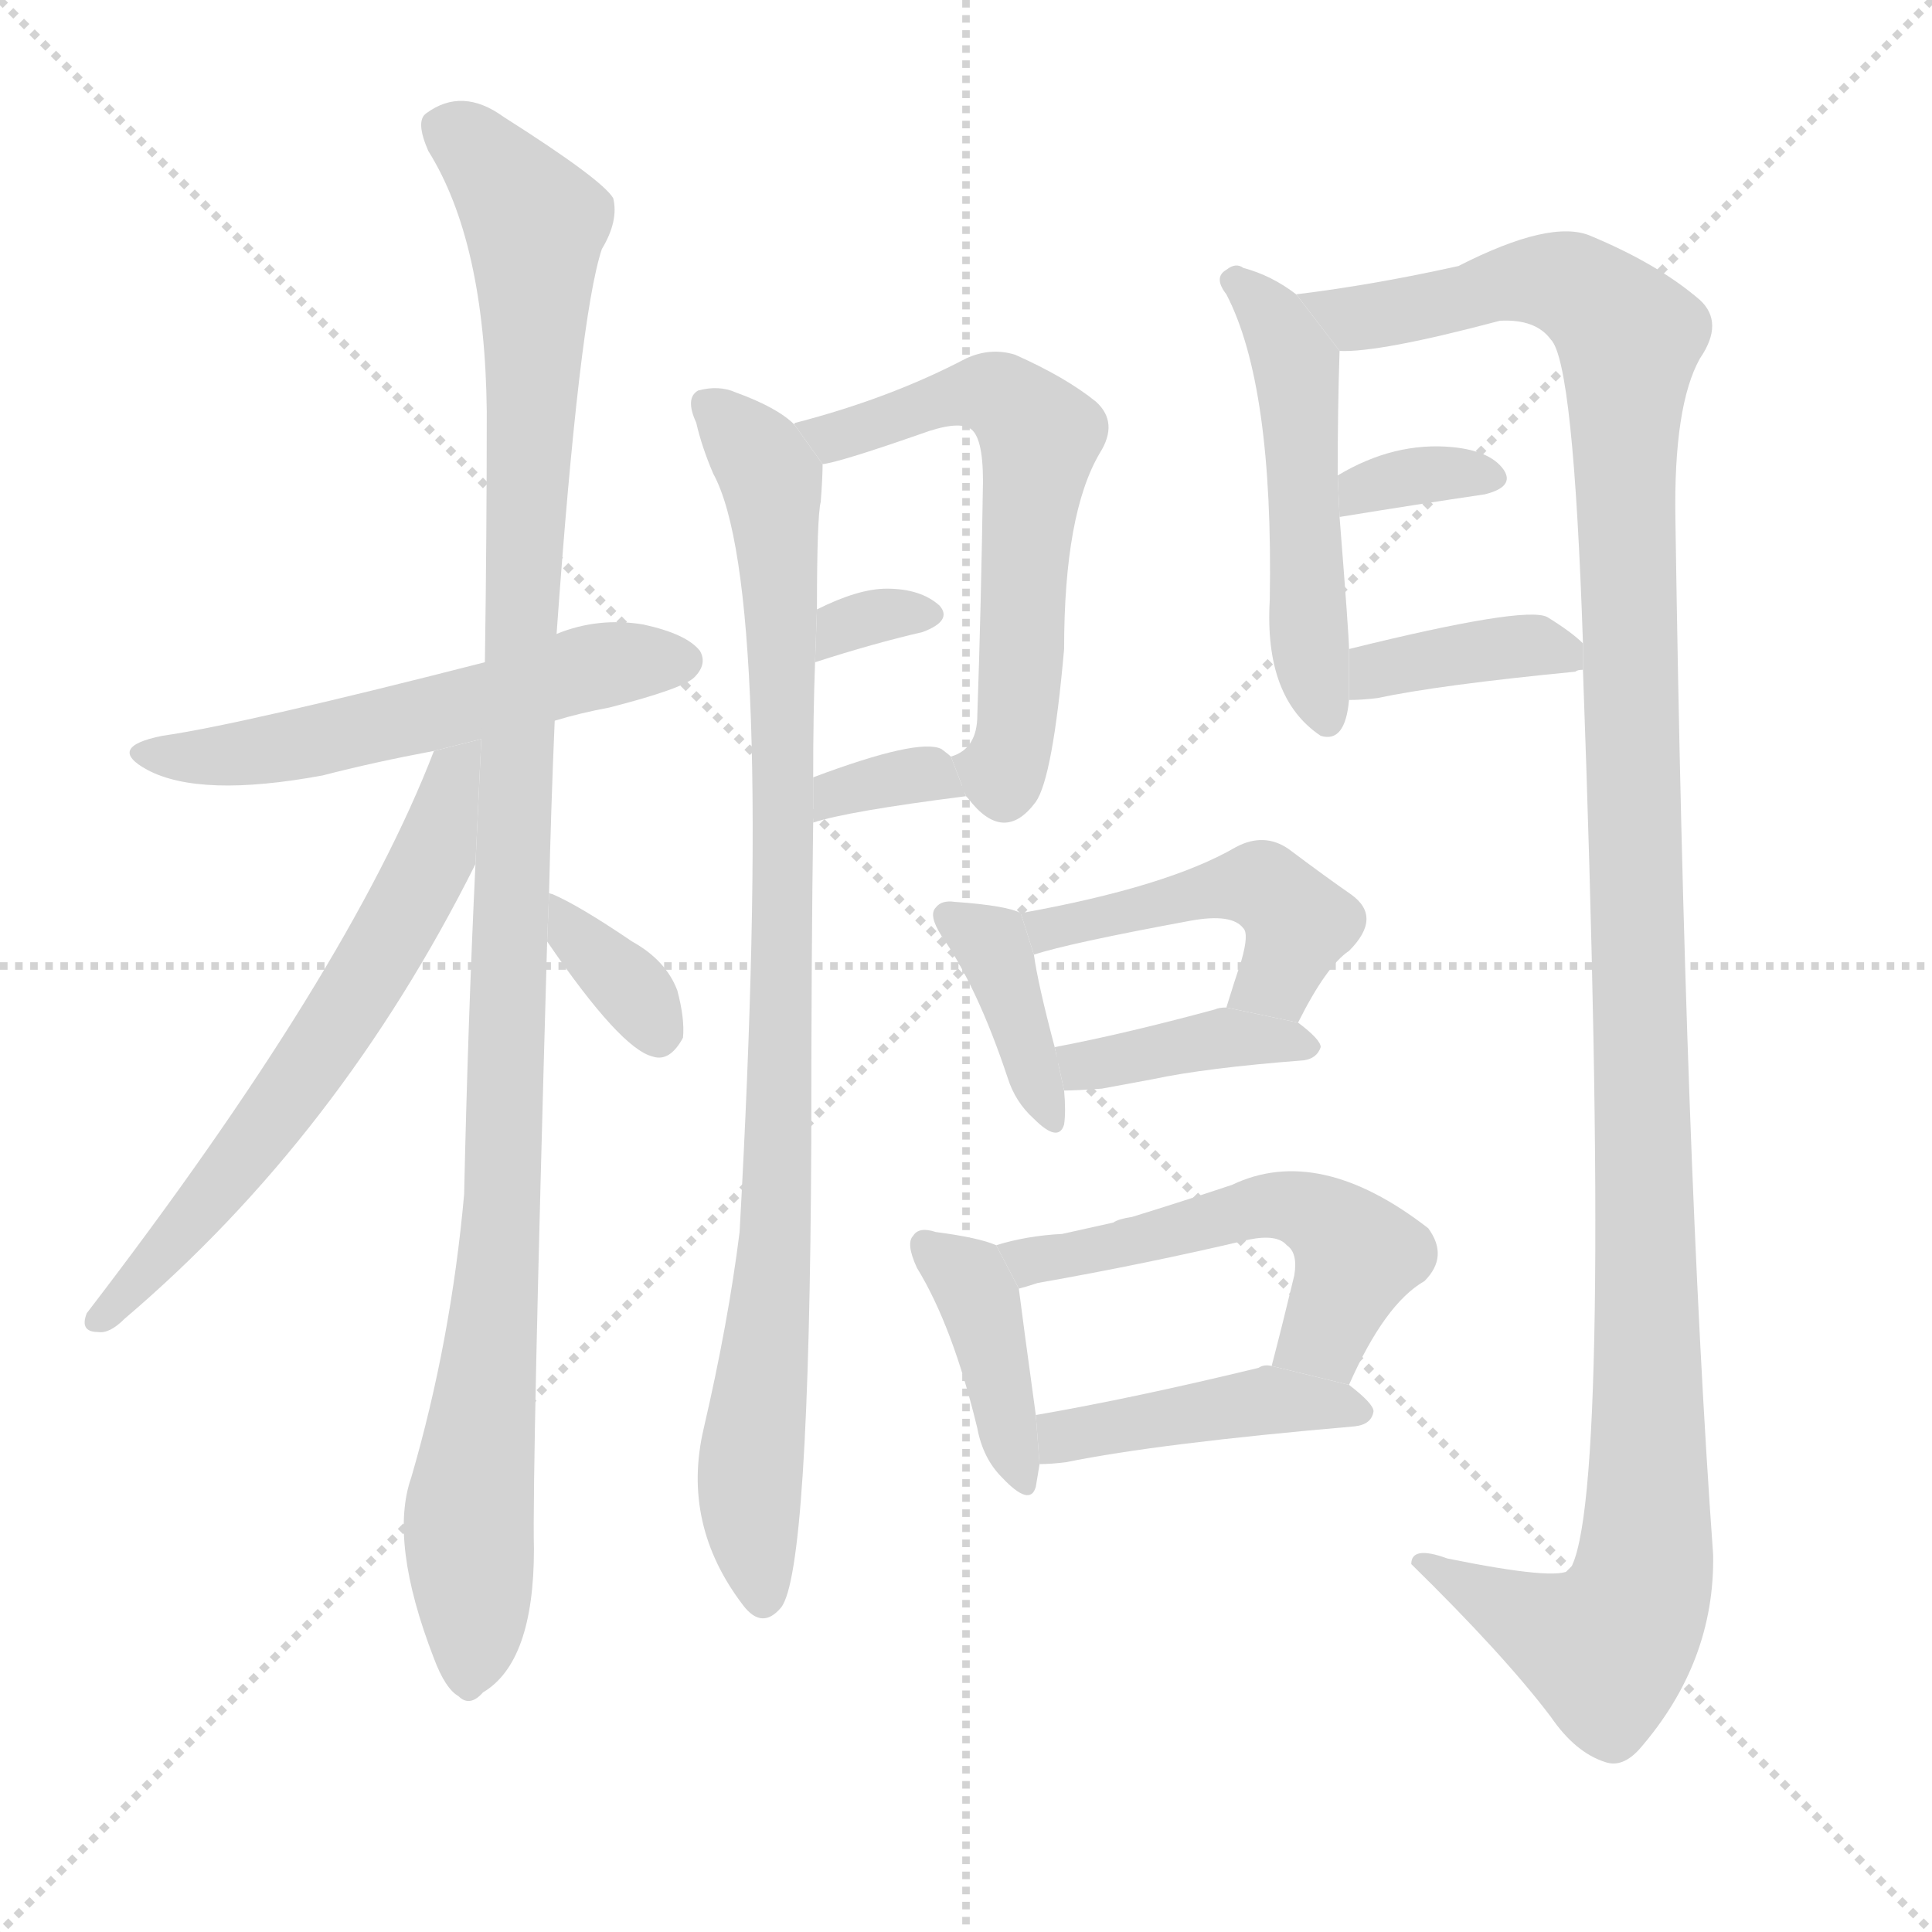 <svg version="1.1" viewBox="0 0 1024 1024" xmlns="http://www.w3.org/2000/svg">
  <g stroke="lightgray" stroke-dasharray="1,1" stroke-width="1" transform="scale(4, 4)">
    <line x1="0" y1="0" x2="256" y2="256"></line>
    <line x1="256" y1="0" x2="0" y2="256"></line>
    <line x1="128" y1="0" x2="128" y2="256"></line>
    <line x1="0" y1="128" x2="256" y2="128"></line>
  </g>
  <g transform="scale(1, -1) translate(0, -900)">
    <style type="text/css">
      
        @keyframes keyframes0 {
          from {
            stroke: blue;
            stroke-dashoffset: 545;
            stroke-width: 128;
          }
          64% {
            animation-timing-function: step-end;
            stroke: blue;
            stroke-dashoffset: 0;
            stroke-width: 128;
          }
          to {
            stroke: black;
            stroke-width: 1024;
          }
        }
        #make-me-a-hanzi-animation-0 {
          animation: keyframes0 0.694s both;
          animation-delay: 0s;
          animation-timing-function: linear;
        }
      
        @keyframes keyframes1 {
          from {
            stroke: blue;
            stroke-dashoffset: 1095;
            stroke-width: 128;
          }
          78% {
            animation-timing-function: step-end;
            stroke: blue;
            stroke-dashoffset: 0;
            stroke-width: 128;
          }
          to {
            stroke: black;
            stroke-width: 1024;
          }
        }
        #make-me-a-hanzi-animation-1 {
          animation: keyframes1 1.141s both;
          animation-delay: 0.694s;
          animation-timing-function: linear;
        }
      
        @keyframes keyframes2 {
          from {
            stroke: blue;
            stroke-dashoffset: 615;
            stroke-width: 128;
          }
          67% {
            animation-timing-function: step-end;
            stroke: blue;
            stroke-dashoffset: 0;
            stroke-width: 128;
          }
          to {
            stroke: black;
            stroke-width: 1024;
          }
        }
        #make-me-a-hanzi-animation-2 {
          animation: keyframes2 0.75s both;
          animation-delay: 1.835s;
          animation-timing-function: linear;
        }
      
        @keyframes keyframes3 {
          from {
            stroke: blue;
            stroke-dashoffset: 344;
            stroke-width: 128;
          }
          53% {
            animation-timing-function: step-end;
            stroke: blue;
            stroke-dashoffset: 0;
            stroke-width: 128;
          }
          to {
            stroke: black;
            stroke-width: 1024;
          }
        }
        #make-me-a-hanzi-animation-3 {
          animation: keyframes3 0.53s both;
          animation-delay: 2.585s;
          animation-timing-function: linear;
        }
      
        @keyframes keyframes4 {
          from {
            stroke: blue;
            stroke-dashoffset: 902;
            stroke-width: 128;
          }
          75% {
            animation-timing-function: step-end;
            stroke: blue;
            stroke-dashoffset: 0;
            stroke-width: 128;
          }
          to {
            stroke: black;
            stroke-width: 1024;
          }
        }
        #make-me-a-hanzi-animation-4 {
          animation: keyframes4 0.984s both;
          animation-delay: 3.115s;
          animation-timing-function: linear;
        }
      
        @keyframes keyframes5 {
          from {
            stroke: blue;
            stroke-dashoffset: 590;
            stroke-width: 128;
          }
          66% {
            animation-timing-function: step-end;
            stroke: blue;
            stroke-dashoffset: 0;
            stroke-width: 128;
          }
          to {
            stroke: black;
            stroke-width: 1024;
          }
        }
        #make-me-a-hanzi-animation-5 {
          animation: keyframes5 0.73s both;
          animation-delay: 4.099s;
          animation-timing-function: linear;
        }
      
        @keyframes keyframes6 {
          from {
            stroke: blue;
            stroke-dashoffset: 316;
            stroke-width: 128;
          }
          51% {
            animation-timing-function: step-end;
            stroke: blue;
            stroke-dashoffset: 0;
            stroke-width: 128;
          }
          to {
            stroke: black;
            stroke-width: 1024;
          }
        }
        #make-me-a-hanzi-animation-6 {
          animation: keyframes6 0.507s both;
          animation-delay: 4.829s;
          animation-timing-function: linear;
        }
      
        @keyframes keyframes7 {
          from {
            stroke: blue;
            stroke-dashoffset: 334;
            stroke-width: 128;
          }
          52% {
            animation-timing-function: step-end;
            stroke: blue;
            stroke-dashoffset: 0;
            stroke-width: 128;
          }
          to {
            stroke: black;
            stroke-width: 1024;
          }
        }
        #make-me-a-hanzi-animation-7 {
          animation: keyframes7 0.522s both;
          animation-delay: 5.336s;
          animation-timing-function: linear;
        }
      
        @keyframes keyframes8 {
          from {
            stroke: blue;
            stroke-dashoffset: 496;
            stroke-width: 128;
          }
          62% {
            animation-timing-function: step-end;
            stroke: blue;
            stroke-dashoffset: 0;
            stroke-width: 128;
          }
          to {
            stroke: black;
            stroke-width: 1024;
          }
        }
        #make-me-a-hanzi-animation-8 {
          animation: keyframes8 0.654s both;
          animation-delay: 5.858s;
          animation-timing-function: linear;
        }
      
        @keyframes keyframes9 {
          from {
            stroke: blue;
            stroke-dashoffset: 1243;
            stroke-width: 128;
          }
          80% {
            animation-timing-function: step-end;
            stroke: blue;
            stroke-dashoffset: 0;
            stroke-width: 128;
          }
          to {
            stroke: black;
            stroke-width: 1024;
          }
        }
        #make-me-a-hanzi-animation-9 {
          animation: keyframes9 1.262s both;
          animation-delay: 6.512s;
          animation-timing-function: linear;
        }
      
        @keyframes keyframes10 {
          from {
            stroke: blue;
            stroke-dashoffset: 334;
            stroke-width: 128;
          }
          52% {
            animation-timing-function: step-end;
            stroke: blue;
            stroke-dashoffset: 0;
            stroke-width: 128;
          }
          to {
            stroke: black;
            stroke-width: 1024;
          }
        }
        #make-me-a-hanzi-animation-10 {
          animation: keyframes10 0.522s both;
          animation-delay: 7.773s;
          animation-timing-function: linear;
        }
      
        @keyframes keyframes11 {
          from {
            stroke: blue;
            stroke-dashoffset: 375;
            stroke-width: 128;
          }
          55% {
            animation-timing-function: step-end;
            stroke: blue;
            stroke-dashoffset: 0;
            stroke-width: 128;
          }
          to {
            stroke: black;
            stroke-width: 1024;
          }
        }
        #make-me-a-hanzi-animation-11 {
          animation: keyframes11 0.555s both;
          animation-delay: 8.295s;
          animation-timing-function: linear;
        }
      
        @keyframes keyframes12 {
          from {
            stroke: blue;
            stroke-dashoffset: 378;
            stroke-width: 128;
          }
          55% {
            animation-timing-function: step-end;
            stroke: blue;
            stroke-dashoffset: 0;
            stroke-width: 128;
          }
          to {
            stroke: black;
            stroke-width: 1024;
          }
        }
        #make-me-a-hanzi-animation-12 {
          animation: keyframes12 0.558s both;
          animation-delay: 8.85s;
          animation-timing-function: linear;
        }
      
        @keyframes keyframes13 {
          from {
            stroke: blue;
            stroke-dashoffset: 459;
            stroke-width: 128;
          }
          60% {
            animation-timing-function: step-end;
            stroke: blue;
            stroke-dashoffset: 0;
            stroke-width: 128;
          }
          to {
            stroke: black;
            stroke-width: 1024;
          }
        }
        #make-me-a-hanzi-animation-13 {
          animation: keyframes13 0.624s both;
          animation-delay: 9.408s;
          animation-timing-function: linear;
        }
      
        @keyframes keyframes14 {
          from {
            stroke: blue;
            stroke-dashoffset: 386;
            stroke-width: 128;
          }
          56% {
            animation-timing-function: step-end;
            stroke: blue;
            stroke-dashoffset: 0;
            stroke-width: 128;
          }
          to {
            stroke: black;
            stroke-width: 1024;
          }
        }
        #make-me-a-hanzi-animation-14 {
          animation: keyframes14 0.564s both;
          animation-delay: 10.032s;
          animation-timing-function: linear;
        }
      
        @keyframes keyframes15 {
          from {
            stroke: blue;
            stroke-dashoffset: 394;
            stroke-width: 128;
          }
          56% {
            animation-timing-function: step-end;
            stroke: blue;
            stroke-dashoffset: 0;
            stroke-width: 128;
          }
          to {
            stroke: black;
            stroke-width: 1024;
          }
        }
        #make-me-a-hanzi-animation-15 {
          animation: keyframes15 0.571s both;
          animation-delay: 10.596s;
          animation-timing-function: linear;
        }
      
        @keyframes keyframes16 {
          from {
            stroke: blue;
            stroke-dashoffset: 522;
            stroke-width: 128;
          }
          63% {
            animation-timing-function: step-end;
            stroke: blue;
            stroke-dashoffset: 0;
            stroke-width: 128;
          }
          to {
            stroke: black;
            stroke-width: 1024;
          }
        }
        #make-me-a-hanzi-animation-16 {
          animation: keyframes16 0.675s both;
          animation-delay: 11.166s;
          animation-timing-function: linear;
        }
      
        @keyframes keyframes17 {
          from {
            stroke: blue;
            stroke-dashoffset: 423;
            stroke-width: 128;
          }
          58% {
            animation-timing-function: step-end;
            stroke: blue;
            stroke-dashoffset: 0;
            stroke-width: 128;
          }
          to {
            stroke: black;
            stroke-width: 1024;
          }
        }
        #make-me-a-hanzi-animation-17 {
          animation: keyframes17 0.594s both;
          animation-delay: 11.841s;
          animation-timing-function: linear;
        }
      
    </style>
    
      <path d="M 294 518 Q 307 522 323 525 Q 362 535 368 541 Q 375 548 371 555 Q 364 564 341 569 Q 317 573 295 564 L 257 549 Q 128 516 86 510 Q 56 504 78 492 Q 106 477 171 489 Q 198 496 230 502 L 294 518 Z" fill="lightgray"></path>
    
      <path d="M 291 426 Q 292 471 294 518 L 295 564 Q 307 732 319 768 Q 328 783 325 795 Q 319 805 267 838 Q 245 854 226 840 Q 220 836 227 820 Q 257 772 258 682 Q 258 616 257 549 L 252 442 Q 248 358 246 267 Q 239 189 218 117 Q 206 83 230 21 Q 236 5 243 1 Q 249 -5 256 3 Q 283 19 283 79 Q 282 119 290 401 L 291 426 Z" fill="lightgray"></path>
    
      <path d="M 230 502 Q 185 385 46 204 Q 42 194 52 194 Q 58 193 66 201 Q 180 298 252 442 L 255.097 508.274 L 230 502 Z" fill="lightgray"></path>
    
      <path d="M 290 401 Q 329 344 346 340 Q 355 337 362 350 Q 363 360 359 375 Q 353 391 335 401 Q 307 420 293 426 Q 290 427 291 426 L 290 401 Z" fill="lightgray"></path>
    
      <path d="M 421 675 Q 412 684 390 692 Q 381 696 370 693 Q 363 689 369 676 Q 372 663 378 649 Q 411 589 392 247 Q 386 199 373 143 Q 361 92 394 49 Q 404 36 414 48 Q 429 67 430 295 Q 430 394 431 464 L 431 488 Q 431 522 432 549 L 433 577 Q 433 626 435 634 Q 436 647 436 654 L 421 675 Z" fill="lightgray"></path>
    
      <path d="M 512 478 L 513 477 Q 532 452 549 475 Q 558 488 564 556 Q 564 628 583 660 Q 593 676 581 687 Q 565 700 538 712 Q 525 716 512 710 Q 472 689 422 676 Q 421 676 421 675 L 436 654 Q 445 655 488 670 Q 507 677 514 673 Q 521 669 521 645 Q 520 578 518 521 Q 518 503 504 499 L 512 478 Z" fill="lightgray"></path>
    
      <path d="M 432 549 Q 463 559 489 565 Q 505 571 498 579 Q 488 588 470 588 Q 455 588 433 577 L 432 549 Z" fill="lightgray"></path>
    
      <path d="M 431 464 Q 449 470 512 478 L 504 499 Q 503 500 499 503 Q 487 509 431 488 L 431 464 Z" fill="lightgray"></path>
    
      <path d="M 687 744 Q 674 754 659 758 Q 655 761 650 757 Q 643 753 650 744 Q 675 696 673 582 Q 670 530 700 510 Q 713 506 715 529 L 715 556 Q 715 563 710 626 L 709 648 Q 709 684 710 714 L 687 744 Z" fill="lightgray"></path>
    
      <path d="M 839 545 Q 855 104 832 68 Q 826 62 767 74 Q 748 81 748 71 Q 797 23 822 -10 Q 835 -29 851 -34 Q 860 -37 869 -27 Q 909 19 908 76 Q 893 284 888 625 Q 887 685 901 710 Q 914 729 901 741 Q 879 760 843 775 Q 822 784 773 759 Q 728 749 687 744 L 710 714 Q 731 713 795 730 Q 814 731 822 720 Q 834 708 839 559 L 839 545 Z" fill="lightgray"></path>
    
      <path d="M 710 626 Q 753 633 787 638 Q 803 642 797 651 Q 790 661 770 663 Q 739 666 709 648 L 710 626 Z" fill="lightgray"></path>
    
      <path d="M 715 529 Q 722 529 730 530 Q 763 537 835 544 Q 836 545 839 545 L 839 559 Q 833 565 820 573 Q 808 579 715 556 L 715 529 Z" fill="lightgray"></path>
    
      <path d="M 541 416 Q 534 420 506 422 Q 499 423 496 419 Q 492 415 499 404 Q 518 377 534 329 Q 538 316 548 307 Q 561 294 564 304 Q 565 311 564 322 L 559 345 Q 550 379 548 394 L 541 416 Z" fill="lightgray"></path>
    
      <path d="M 688 358 Q 703 388 715 396 Q 733 414 716 426 Q 703 435 683 450 Q 670 459 655 451 Q 619 430 541 416 L 548 394 Q 566 400 631 412 Q 653 416 659 408 Q 662 405 658 391 Q 654 379 650 366 L 688 358 Z" fill="lightgray"></path>
    
      <path d="M 611 328 Q 639 334 691 338 Q 698 339 700 345 Q 700 349 688 358 L 650 366 Q 646 366 644 365 Q 596 352 559 345 L 564 322 Q 570 322 584 323 L 611 328 Z" fill="lightgray"></path>
    
      <path d="M 528 240 Q 519 244 496 247 Q 487 250 484 245 Q 480 241 486 228 Q 505 197 518 143 Q 521 127 531 117 Q 546 101 549 112 L 551 124 L 549 150 Q 542 201 540 217 L 528 240 Z" fill="lightgray"></path>
    
      <path d="M 715 166 Q 734 209 755 221 Q 768 234 757 249 Q 699 294 653 272 Q 626 263 600 255 Q 593 254 590 252 L 563 246 Q 544 245 528 240 L 540 217 Q 544 218 550 220 Q 607 230 662 243 Q 677 246 682 240 Q 688 236 686 224 Q 680 199 674 176 L 715 166 Z" fill="lightgray"></path>
    
      <path d="M 551 124 Q 557 124 565 125 Q 614 135 718 144 Q 727 145 728 152 Q 728 156 715 166 L 674 176 Q 670 177 667 175 Q 601 159 549 150 L 551 124 Z" fill="lightgray"></path>
    
    
      <clipPath id="make-me-a-hanzi-clip-0">
        <path d="M 294 518 Q 307 522 323 525 Q 362 535 368 541 Q 375 548 371 555 Q 364 564 341 569 Q 317 573 295 564 L 257 549 Q 128 516 86 510 Q 56 504 78 492 Q 106 477 171 489 Q 198 496 230 502 L 294 518 Z"></path>
      </clipPath>
      <path clip-path="url(#make-me-a-hanzi-clip-0)" d="M 79 502 L 109 498 L 158 504 L 320 548 L 361 550" fill="none" id="make-me-a-hanzi-animation-0" stroke-dasharray="417 834" stroke-linecap="round"></path>
    
      <clipPath id="make-me-a-hanzi-clip-1">
        <path d="M 291 426 Q 292 471 294 518 L 295 564 Q 307 732 319 768 Q 328 783 325 795 Q 319 805 267 838 Q 245 854 226 840 Q 220 836 227 820 Q 257 772 258 682 Q 258 616 257 549 L 252 442 Q 248 358 246 267 Q 239 189 218 117 Q 206 83 230 21 Q 236 5 243 1 Q 249 -5 256 3 Q 283 19 283 79 Q 282 119 290 401 L 291 426 Z"></path>
      </clipPath>
      <path clip-path="url(#make-me-a-hanzi-clip-1)" d="M 238 831 L 263 811 L 284 782 L 267 271 L 248 97 L 248 12" fill="none" id="make-me-a-hanzi-animation-1" stroke-dasharray="967 1934" stroke-linecap="round"></path>
    
      <clipPath id="make-me-a-hanzi-clip-2">
        <path d="M 230 502 Q 185 385 46 204 Q 42 194 52 194 Q 58 193 66 201 Q 180 298 252 442 L 255.097 508.274 L 230 502 Z"></path>
      </clipPath>
      <path clip-path="url(#make-me-a-hanzi-clip-2)" d="M 250 502 L 221 430 L 159 327 L 56 203" fill="none" id="make-me-a-hanzi-animation-2" stroke-dasharray="487 974" stroke-linecap="round"></path>
    
      <clipPath id="make-me-a-hanzi-clip-3">
        <path d="M 290 401 Q 329 344 346 340 Q 355 337 362 350 Q 363 360 359 375 Q 353 391 335 401 Q 307 420 293 426 Q 290 427 291 426 L 290 401 Z"></path>
      </clipPath>
      <path clip-path="url(#make-me-a-hanzi-clip-3)" d="M 292 420 L 339 371 L 349 353" fill="none" id="make-me-a-hanzi-animation-3" stroke-dasharray="216 432" stroke-linecap="round"></path>
    
      <clipPath id="make-me-a-hanzi-clip-4">
        <path d="M 421 675 Q 412 684 390 692 Q 381 696 370 693 Q 363 689 369 676 Q 372 663 378 649 Q 411 589 392 247 Q 386 199 373 143 Q 361 92 394 49 Q 404 36 414 48 Q 429 67 430 295 Q 430 394 431 464 L 431 488 Q 431 522 432 549 L 433 577 Q 433 626 435 634 Q 436 647 436 654 L 421 675 Z"></path>
      </clipPath>
      <path clip-path="url(#make-me-a-hanzi-clip-4)" d="M 376 685 L 409 646 L 415 588 L 412 254 L 397 120 L 404 53" fill="none" id="make-me-a-hanzi-animation-4" stroke-dasharray="774 1548" stroke-linecap="round"></path>
    
      <clipPath id="make-me-a-hanzi-clip-5">
        <path d="M 512 478 L 513 477 Q 532 452 549 475 Q 558 488 564 556 Q 564 628 583 660 Q 593 676 581 687 Q 565 700 538 712 Q 525 716 512 710 Q 472 689 422 676 Q 421 676 421 675 L 436 654 Q 445 655 488 670 Q 507 677 514 673 Q 521 669 521 645 Q 520 578 518 521 Q 518 503 504 499 L 512 478 Z"></path>
      </clipPath>
      <path clip-path="url(#make-me-a-hanzi-clip-5)" d="M 426 671 L 441 668 L 524 692 L 551 669 L 538 513 L 529 491 L 514 497" fill="none" id="make-me-a-hanzi-animation-5" stroke-dasharray="462 924" stroke-linecap="round"></path>
    
      <clipPath id="make-me-a-hanzi-clip-6">
        <path d="M 432 549 Q 463 559 489 565 Q 505 571 498 579 Q 488 588 470 588 Q 455 588 433 577 L 432 549 Z"></path>
      </clipPath>
      <path clip-path="url(#make-me-a-hanzi-clip-6)" d="M 438 556 L 446 568 L 457 572 L 491 574" fill="none" id="make-me-a-hanzi-animation-6" stroke-dasharray="188 376" stroke-linecap="round"></path>
    
      <clipPath id="make-me-a-hanzi-clip-7">
        <path d="M 431 464 Q 449 470 512 478 L 504 499 Q 503 500 499 503 Q 487 509 431 488 L 431 464 Z"></path>
      </clipPath>
      <path clip-path="url(#make-me-a-hanzi-clip-7)" d="M 433 470 L 444 482 L 489 490 L 502 480" fill="none" id="make-me-a-hanzi-animation-7" stroke-dasharray="206 412" stroke-linecap="round"></path>
    
      <clipPath id="make-me-a-hanzi-clip-8">
        <path d="M 687 744 Q 674 754 659 758 Q 655 761 650 757 Q 643 753 650 744 Q 675 696 673 582 Q 670 530 700 510 Q 713 506 715 529 L 715 556 Q 715 563 710 626 L 709 648 Q 709 684 710 714 L 687 744 Z"></path>
      </clipPath>
      <path clip-path="url(#make-me-a-hanzi-clip-8)" d="M 655 751 L 672 735 L 687 707 L 694 557 L 702 523" fill="none" id="make-me-a-hanzi-animation-8" stroke-dasharray="368 736" stroke-linecap="round"></path>
    
      <clipPath id="make-me-a-hanzi-clip-9">
        <path d="M 839 545 Q 855 104 832 68 Q 826 62 767 74 Q 748 81 748 71 Q 797 23 822 -10 Q 835 -29 851 -34 Q 860 -37 869 -27 Q 909 19 908 76 Q 893 284 888 625 Q 887 685 901 710 Q 914 729 901 741 Q 879 760 843 775 Q 822 784 773 759 Q 728 749 687 744 L 710 714 Q 731 713 795 730 Q 814 731 822 720 Q 834 708 839 559 L 839 545 Z"></path>
      </clipPath>
      <path clip-path="url(#make-me-a-hanzi-clip-9)" d="M 694 742 L 718 731 L 820 752 L 838 745 L 864 721 L 861 621 L 873 240 L 871 67 L 860 36 L 851 27 L 758 68" fill="none" id="make-me-a-hanzi-animation-9" stroke-dasharray="1115 2230" stroke-linecap="round"></path>
    
      <clipPath id="make-me-a-hanzi-clip-10">
        <path d="M 710 626 Q 753 633 787 638 Q 803 642 797 651 Q 790 661 770 663 Q 739 666 709 648 L 710 626 Z"></path>
      </clipPath>
      <path clip-path="url(#make-me-a-hanzi-clip-10)" d="M 718 632 L 722 642 L 762 649 L 789 647" fill="none" id="make-me-a-hanzi-animation-10" stroke-dasharray="206 412" stroke-linecap="round"></path>
    
      <clipPath id="make-me-a-hanzi-clip-11">
        <path d="M 715 529 Q 722 529 730 530 Q 763 537 835 544 Q 836 545 839 545 L 839 559 Q 833 565 820 573 Q 808 579 715 556 L 715 529 Z"></path>
      </clipPath>
      <path clip-path="url(#make-me-a-hanzi-clip-11)" d="M 722 536 L 732 547 L 754 551 L 811 558 L 835 552" fill="none" id="make-me-a-hanzi-animation-11" stroke-dasharray="247 494" stroke-linecap="round"></path>
    
      <clipPath id="make-me-a-hanzi-clip-12">
        <path d="M 541 416 Q 534 420 506 422 Q 499 423 496 419 Q 492 415 499 404 Q 518 377 534 329 Q 538 316 548 307 Q 561 294 564 304 Q 565 311 564 322 L 559 345 Q 550 379 548 394 L 541 416 Z"></path>
      </clipPath>
      <path clip-path="url(#make-me-a-hanzi-clip-12)" d="M 503 413 L 528 394 L 556 308" fill="none" id="make-me-a-hanzi-animation-12" stroke-dasharray="250 500" stroke-linecap="round"></path>
    
      <clipPath id="make-me-a-hanzi-clip-13">
        <path d="M 688 358 Q 703 388 715 396 Q 733 414 716 426 Q 703 435 683 450 Q 670 459 655 451 Q 619 430 541 416 L 548 394 Q 566 400 631 412 Q 653 416 659 408 Q 662 405 658 391 Q 654 379 650 366 L 688 358 Z"></path>
      </clipPath>
      <path clip-path="url(#make-me-a-hanzi-clip-13)" d="M 550 401 L 571 412 L 669 430 L 688 410 L 677 382 L 658 371" fill="none" id="make-me-a-hanzi-animation-13" stroke-dasharray="331 662" stroke-linecap="round"></path>
    
      <clipPath id="make-me-a-hanzi-clip-14">
        <path d="M 611 328 Q 639 334 691 338 Q 698 339 700 345 Q 700 349 688 358 L 650 366 Q 646 366 644 365 Q 596 352 559 345 L 564 322 Q 570 322 584 323 L 611 328 Z"></path>
      </clipPath>
      <path clip-path="url(#make-me-a-hanzi-clip-14)" d="M 566 341 L 574 335 L 650 349 L 693 345" fill="none" id="make-me-a-hanzi-animation-14" stroke-dasharray="258 516" stroke-linecap="round"></path>
    
      <clipPath id="make-me-a-hanzi-clip-15">
        <path d="M 528 240 Q 519 244 496 247 Q 487 250 484 245 Q 480 241 486 228 Q 505 197 518 143 Q 521 127 531 117 Q 546 101 549 112 L 551 124 L 549 150 Q 542 201 540 217 L 528 240 Z"></path>
      </clipPath>
      <path clip-path="url(#make-me-a-hanzi-clip-15)" d="M 491 240 L 511 225 L 519 210 L 541 117" fill="none" id="make-me-a-hanzi-animation-15" stroke-dasharray="266 532" stroke-linecap="round"></path>
    
      <clipPath id="make-me-a-hanzi-clip-16">
        <path d="M 715 166 Q 734 209 755 221 Q 768 234 757 249 Q 699 294 653 272 Q 626 263 600 255 Q 593 254 590 252 L 563 246 Q 544 245 528 240 L 540 217 Q 544 218 550 220 Q 607 230 662 243 Q 677 246 682 240 Q 688 236 686 224 Q 680 199 674 176 L 715 166 Z"></path>
      </clipPath>
      <path clip-path="url(#make-me-a-hanzi-clip-16)" d="M 535 236 L 558 234 L 676 262 L 687 260 L 708 249 L 719 233 L 699 190 L 682 180" fill="none" id="make-me-a-hanzi-animation-16" stroke-dasharray="394 788" stroke-linecap="round"></path>
    
      <clipPath id="make-me-a-hanzi-clip-17">
        <path d="M 551 124 Q 557 124 565 125 Q 614 135 718 144 Q 727 145 728 152 Q 728 156 715 166 L 674 176 Q 670 177 667 175 Q 601 159 549 150 L 551 124 Z"></path>
      </clipPath>
      <path clip-path="url(#make-me-a-hanzi-clip-17)" d="M 558 131 L 571 141 L 663 157 L 720 151" fill="none" id="make-me-a-hanzi-animation-17" stroke-dasharray="295 590" stroke-linecap="round"></path>
    
  </g>
</svg>